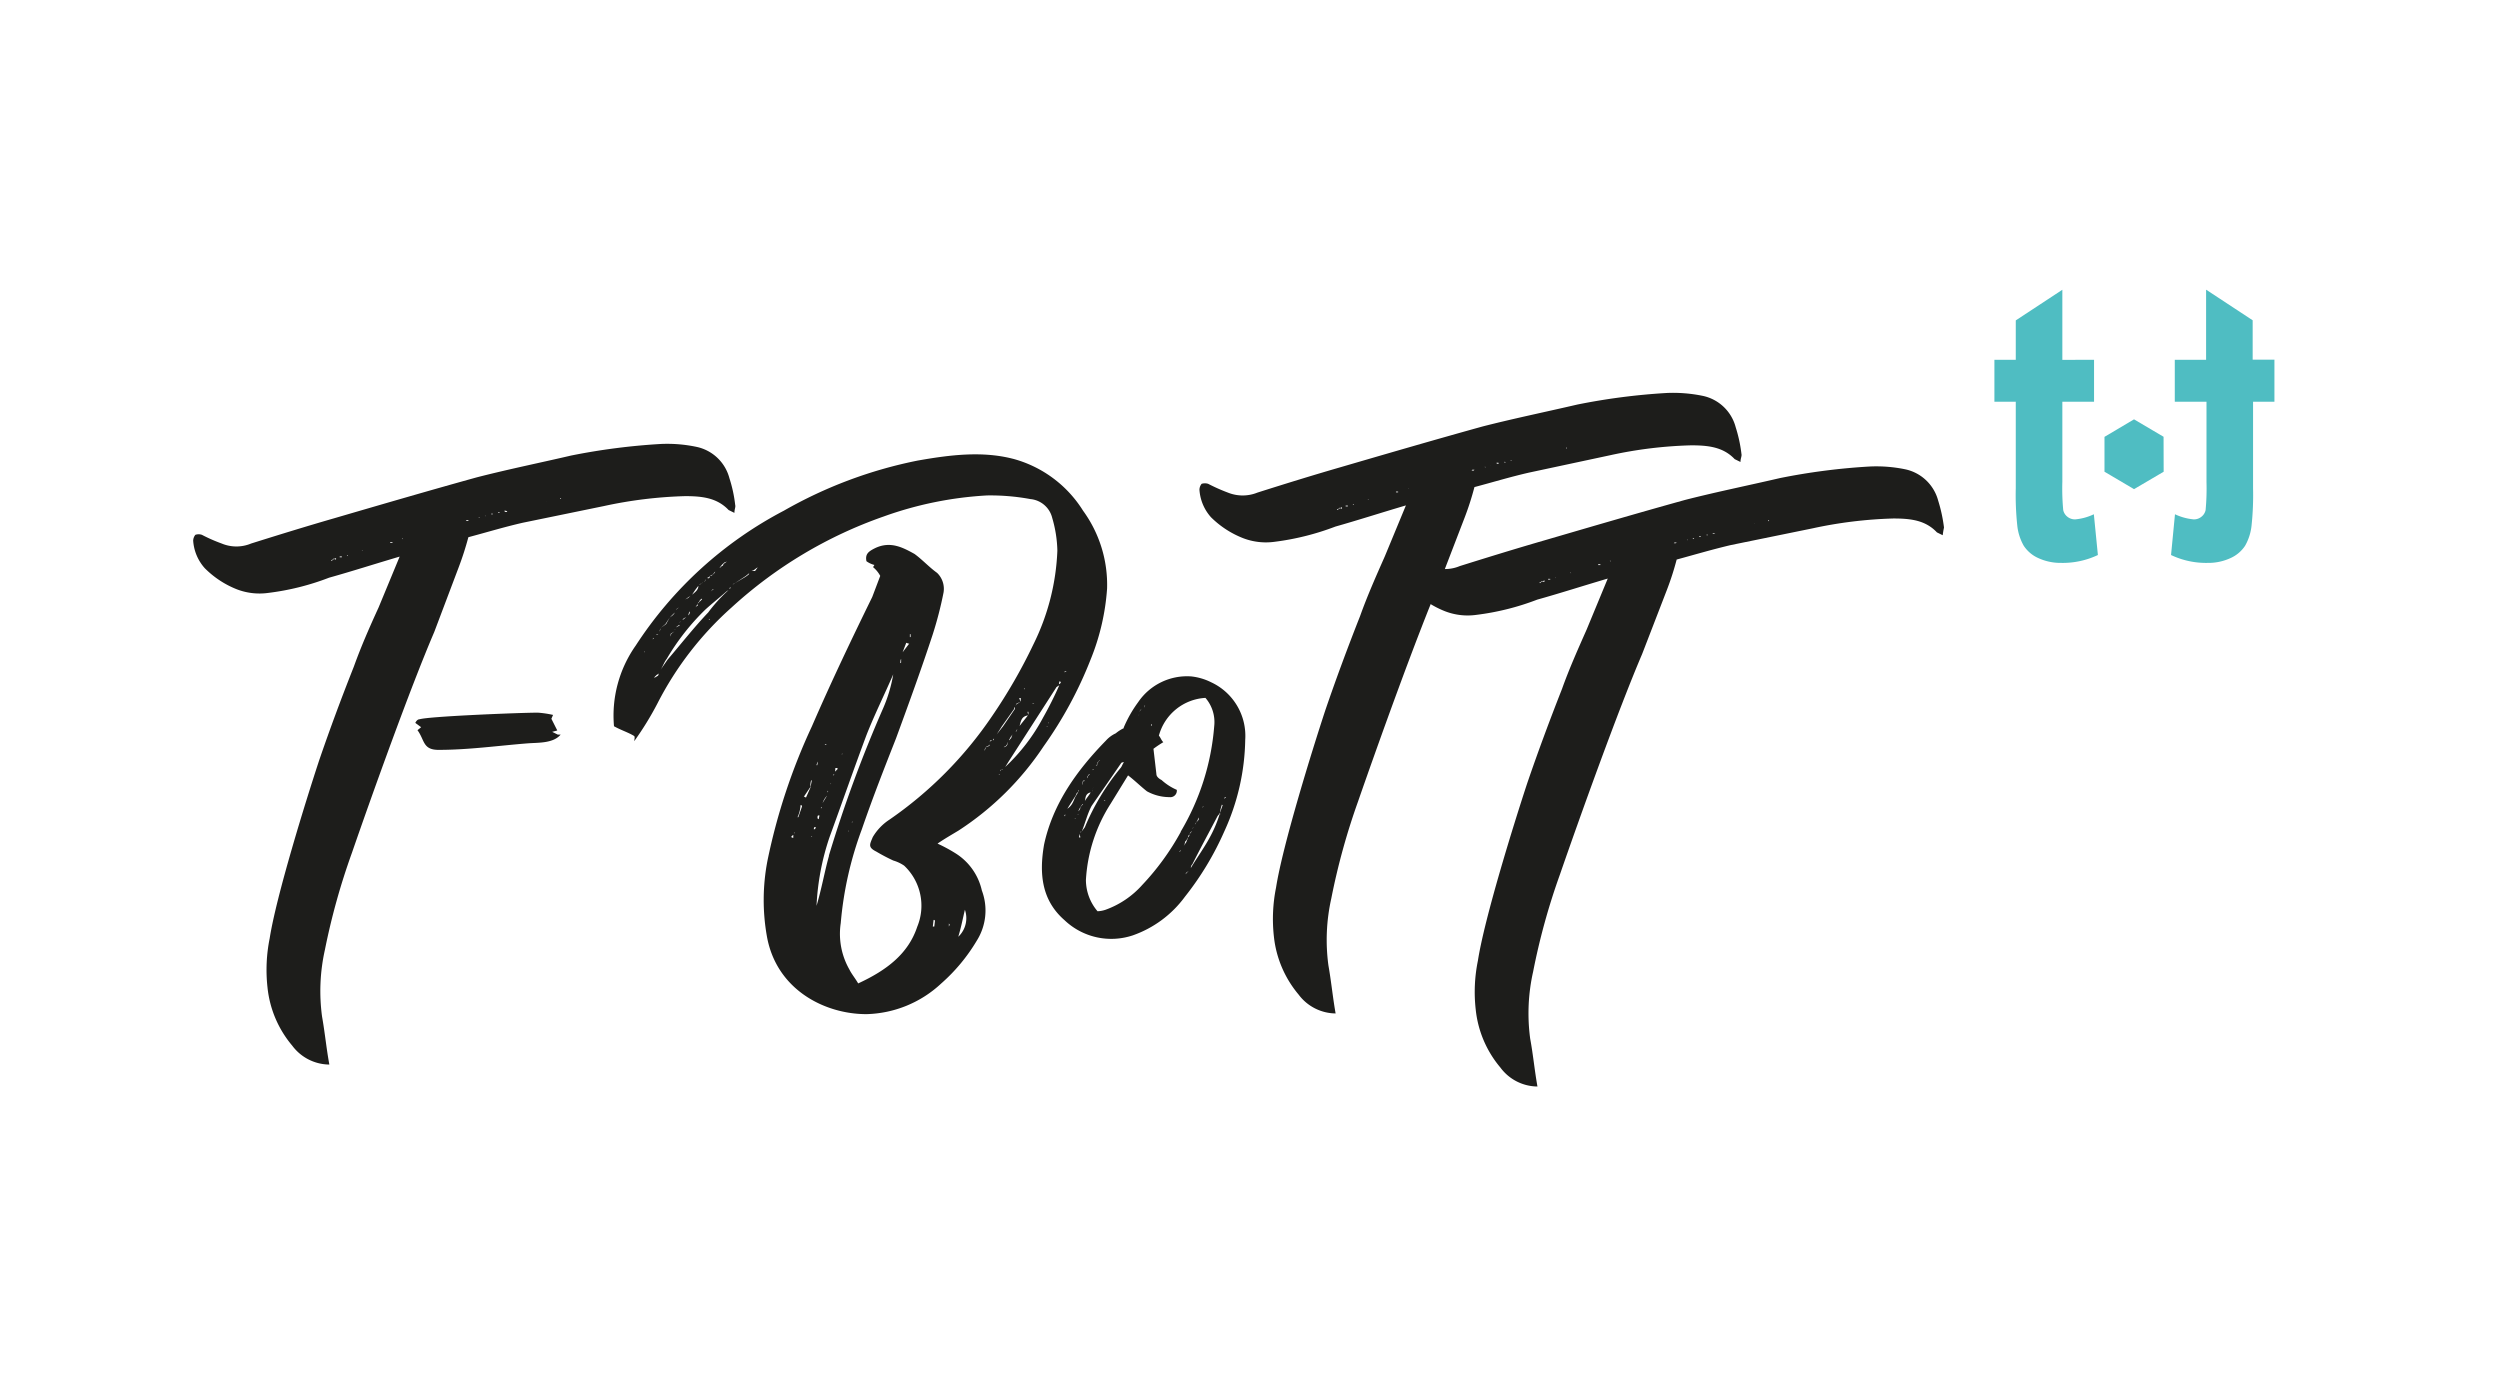 <svg id="Calque_1" data-name="Calque 1" xmlns="http://www.w3.org/2000/svg" viewBox="0 0 253.91 141.73"><defs><style>.cls-1{fill:#4fbdc2;}.cls-2{fill:#1d1d1b;}</style></defs><title>logo-mmtt-2020</title><path class="cls-1" d="M212.68,36.54V40.8h-3.22v8.13a23.67,23.67,0,0,0,.09,2.88,1.17,1.17,0,0,0,.42.67,1.21,1.21,0,0,0,.8.27,5.57,5.57,0,0,0,1.89-.52l.41,4.14a8.34,8.34,0,0,1-3.73.8,5.38,5.38,0,0,1-2.3-.48,3.45,3.45,0,0,1-1.5-1.26,5.25,5.25,0,0,1-.66-2.08,29.39,29.39,0,0,1-.15-3.76V40.8h-2.17V36.54h2.17v-4l4.73-3.11v7.12Z"/><path class="cls-1" d="M224.06,36.54V29.42l4.73,3.11v4H231V40.8h-2.17v8.79a29.39,29.39,0,0,1-.15,3.76,5.25,5.25,0,0,1-.66,2.08,3.45,3.45,0,0,1-1.5,1.26,5.35,5.35,0,0,1-2.3.48,8.27,8.27,0,0,1-3.72-.8l.4-4.14a5.61,5.61,0,0,0,1.9.52,1.2,1.2,0,0,0,.79-.27,1.17,1.17,0,0,0,.42-.67,23.67,23.67,0,0,0,.09-2.88V40.8h-3.22V36.54Z"/><polygon class="cls-1" points="219.74 44.36 219.75 47.91 216.74 49.68 213.74 47.91 213.74 44.37 216.74 42.59 219.74 44.36"/><path class="cls-2" d="M74.59,52.09,74,51.8c-1.19-1.26-2.74-1.41-4.43-1.41a44.23,44.23,0,0,0-8.2,1l-8.27,1.7c-1.92.44-3.76,1-5.53,1.47a31.55,31.55,0,0,1-1,3.1L44.1,64.2c-2.44,5.68-6.35,16.61-8.34,22.37A68.91,68.91,0,0,0,33,96.46a19.25,19.25,0,0,0-.29,6.79c.29,1.63.44,3.25.74,4.87a4.74,4.74,0,0,1-3.77-1.92,10.87,10.87,0,0,1-2.51-5.9,16.17,16.17,0,0,1,.22-5c.67-4.28,3.62-13.8,5-18,1.11-3.25,2.29-6.42,3.55-9.6.74-2.06,1.62-4.06,2.51-6l2.14-5.17c-2.51.74-4.8,1.48-7.16,2.14a25.85,25.85,0,0,1-6.2,1.55,6.4,6.4,0,0,1-3.18-.37,9.53,9.53,0,0,1-3.25-2.14,4.64,4.64,0,0,1-1.18-2.8,1,1,0,0,1,.22-.59,1,1,0,0,1,.67,0,16.39,16.39,0,0,0,2,.88,3.88,3.88,0,0,0,3,0c2.8-.88,5.68-1.77,8.49-2.58,4.8-1.4,9.59-2.8,14.39-4.13,3.18-.82,6.43-1.48,9.6-2.22a65.29,65.29,0,0,1,9.15-1.18,14.45,14.45,0,0,1,3.62.3,4.39,4.39,0,0,1,3.32,3.17,13.85,13.85,0,0,1,.59,2.73C74.73,51.5,74.59,51.72,74.59,52.09ZM33.84,56.82c-.08,0-.15.07-.22.07l.07.08Zm0-.08v.08h.07v-.08Zm.29.08v-.15a.28.28,0,0,1-.22.07A.26.26,0,0,0,34.13,56.82Zm.59-.22v-.08H34.5v.08Zm.59-.22h-.07v.07h.07Zm1.55-.45a.07.07,0,0,1-.07-.07h-.07a.07.07,0,0,1,.07.07Zm3-.81v-.07h-.23v.07Zm1.1-.37a.07.07,0,0,1-.07-.07h-.07l.07.07Zm6.65-1.92h-.22l-.08.08h.22Zm1.1-.29H48.6l.07.07Zm.67-.15h-.15a.07.07,0,0,1,.08.07A.07.07,0,0,1,49.34,52.39Zm.66-.15v-.07h-.14v.07Zm.74-.15L50.67,52s-.08,0-.08.07Zm.74-.14-.15-.08h-.15C51.26,52,51.33,52,51.48,52Zm4.06-1a.07.07,0,0,1-.07-.07V51S55.47,50.91,55.54,50.91Zm1.4-.29v-.08h-.07v.08Z"/><path class="cls-2" d="M56.65,74.61h.29c-.73.88-2.21.81-3.24.88-3,.23-6.06.67-9.16.67-1.62,0-1.4-1-2.14-2l.37-.3-.59-.44c.07-.15.22-.37.44-.37,1-.3,10.26-.67,12-.67a10.17,10.17,0,0,1,1.55.23L56,73l.6,1.19-.52.14Z"/><path class="cls-2" d="M110.76,67A40.89,40.89,0,0,1,106,75.79a29.87,29.87,0,0,1-8.64,8.56c-.74.45-1.4.82-2.14,1.33a15.77,15.77,0,0,1,1.85,1,6,6,0,0,1,2.65,3.76,5.75,5.75,0,0,1-.51,5.09,18.11,18.11,0,0,1-3.62,4.36A11.54,11.54,0,0,1,88,103c-4.28,0-9.15-2.51-10.11-7.9a21.07,21.07,0,0,1,.07-7.75,61.48,61.48,0,0,1,4.5-13.58c1.92-4.43,4-8.79,6.13-13.14l.81-2.14a3,3,0,0,0-.73-.89l.14-.22A2.39,2.39,0,0,1,88,57c-.15-.74.22-1,.88-1.33,1.55-.74,2.81-.07,4,.59.81.59,1.47,1.33,2.29,1.92a2.25,2.25,0,0,1,.66,2,38,38,0,0,1-1.11,4.29C93.56,68,92.31,71.43,91,75c-1.18,3-2.36,6-3.47,9.23a36,36,0,0,0-2.14,9.52,7.31,7.31,0,0,0,.88,4.72c.22.45.59.89.89,1.41,2.88-1.33,5.09-3,6-5.76a5.59,5.59,0,0,0-1.33-6.2,3.88,3.88,0,0,0-1.1-.52A18.43,18.43,0,0,1,89,86.49c-.88-.44-.66-.73-.36-1.47a5.38,5.38,0,0,1,1.69-1.77,39.94,39.94,0,0,0,10.41-10.49,54,54,0,0,0,4.21-7.3,23.45,23.45,0,0,0,2.44-9.53,12.65,12.65,0,0,0-.52-3.32,2.52,2.52,0,0,0-2.21-1.92,22.4,22.4,0,0,0-4.43-.37,37,37,0,0,0-10.49,2.14,44.67,44.67,0,0,0-15.43,9.23,33.37,33.37,0,0,0-7.53,9.74,31.56,31.56,0,0,1-2.36,3.84c0-.14.08-.37,0-.51-.59-.37-1.33-.59-2.06-1a12.35,12.35,0,0,1,2.21-8.2A40.12,40.12,0,0,1,79.61,51.87a45.26,45.26,0,0,1,13.58-5.09c3.33-.59,6.65-1,9.82-.15A12.08,12.08,0,0,1,110,51.87a12.77,12.77,0,0,1,2.44,7.9A23.37,23.37,0,0,1,110.76,67Zm-45.25-.82h-.07v.08Zm.89-1.4-.08.07-.07.15s0-.07.15-.15Zm.51,3.62a1.19,1.19,0,0,1-.22.15l-.22.22v.07l.37-.22Zm-.07-4a.64.64,0,0,0-.22.08A.35.35,0,0,0,66.84,64.42Zm.07-.15a.58.58,0,0,0,.15-.44C67,64.05,67,64.2,66.91,64.27ZM74,59.92l-.22.15c-.74.66-1.41,1.18-2.14,1.84a23.64,23.64,0,0,0-3.92,5c-.29.37-.44.89-.73,1.26L67.8,67c1.33-1.55,2.66-3.25,4.13-4.8a15.59,15.59,0,0,1,1.85-2.07Zm-6.87,3.84.52-.37.37-.67.29-.22a1,1,0,0,0,.23-.29l-.3.29-.22.22-.44.67Zm1,.59c0,.07-.08.22-.08.29l.15-.29.3-.22Zm.37-.3a.25.25,0,0,0,.07-.15C68.54,63.9,68.54,64,68.54,64.05Zm.07-.29.44-.22v-.08A1.81,1.81,0,0,0,68.61,63.76Zm.07-1.85c.08,0,.23-.15.3-.22Zm.37,1.48c0-.08.08-.22.08-.3A.43.43,0,0,0,69.05,63.39Zm.3-.45c.07,0,.07,0,.15-.07s.07-.07.22-.15a.42.42,0,0,0-.3.15Zm.29-2.06.3-.15.22-.22Zm.3,1.62a.4.4,0,0,0,.15-.37H70Zm.29-2c.3-.3.74-.52.74-1A8.56,8.56,0,0,0,70.23,60.51Zm.74.66-.07.15a.28.28,0,0,1-.08.15l-.14.22c.07-.07.14-.15.22-.15v-.22l.15-.15.29-.29V60.8A.5.5,0,0,0,71,61.17Zm.08-1.77c.07,0,.14-.07.22-.15a.25.25,0,0,0,.15-.07l-.15.07Zm.51-.29c.08,0,.08-.08.15-.22S71.56,59,71.56,59.11Zm.3-.3c.07-.07.07-.07.15-.07s.14-.15.14-.22a.61.61,0,0,0,.3-.15c.15-.15.22-.22.22-.3a1.11,1.11,0,0,0-.22.3.53.53,0,0,0-.3.15c-.07.07-.14.14-.22.14S71.93,58.74,71.86,58.81Zm.29,4.13-.07-.07H72v.07Zm.3-3.1-.22.23.29-.23Zm.66-2.14c.15-.07.22-.22.3-.22s.07-.15.15-.22l.22-.15.07-.07-.15.07c-.07,0-.14.08-.22.15s-.07.07-.15.15Zm1.11,1.92-.15.22c.08-.07.08-.07.15-.07Zm1.92-1.4-.37.3-1.11.73c-.07,0-.14.08-.22.15l.22-.15,1.11-.66.3-.22Zm.89-.66c0,.07-.15.14-.15.14l-.3.23c-.07,0-.14.07-.22.07h.37l.22-.3ZM80.57,84.8a.5.5,0,0,0-.22.22c.07,0,.07.07.22.07Zm.15-.23h-.08v.08Zm.73-2.65c0-.15-.07-.15-.14-.15A3.38,3.38,0,0,1,81,83h.08Zm1-2.66h-.07a1.91,1.91,0,0,0-.07.66l-.67,1c.15,0,.15.08.22.08l.45-1ZM82.49,85l-.08-.08V85Zm.37-1h-.15l-.07.22h.14Zm1.33,2.88a132.36,132.36,0,0,1,5.53-15,14.81,14.81,0,0,0,1-3.39c-.89,2.06-1.92,4.13-2.73,6.2C86.7,78.15,85.52,81.55,84.26,85a25.28,25.28,0,0,0-1.33,7C83.45,90.26,83.74,88.56,84.19,86.94Zm-1.11-9.53a.88.88,0,0,0-.15.37H83Zm.15,5.47h-.15a.35.35,0,0,0,0,.37h.07Zm.22-.89c0,.07-.08.07-.08.15h.08ZM84,80.81a2,2,0,0,0-.45.74Zm-.08-5.24s-.15,0-.15.07h.15Zm.22,4.8a.07.07,0,0,1-.07-.08l-.07.3C84,80.52,84,80.52,84.11,80.37Zm.3-.81h-.08v.14A.21.21,0,0,1,84.41,79.56Zm.15-.82h.07a.22.22,0,0,0,.07-.14Zm.22-.37.29-.29C85,78,85,78,84.85,78Zm.66-1.77h.08v-.07Zm.74,7.83-.07-.08v.08Zm.37-1-.08.08h.08Zm4.8-16c0-.07,0-.07.14-.14v-.37a.58.58,0,0,0-.07.29Zm.29-1.18.67-.88c-.15,0-.22-.08-.3-.08Zm.74-1.55h.07v-.29h-.07ZM94.74,94.1h.15l.07-.59c-.07-.08-.07-.08-.14-.08Zm1.63,0c.07-.15.07-.15.07-.22l-.07-.08Zm1,1A2.6,2.6,0,0,0,98,92.4C97.77,93.36,97.62,94.17,97.33,95.13Zm3.17-19.49c-.07.08-.15.08-.15.15a.51.51,0,0,0-.29.15c-.08.07-.08.29-.15.37a.6.6,0,0,0,.15-.37l.37-.15Zm.22-.44a.29.29,0,0,0-.22.07v.15a.24.24,0,0,1,.08-.15A.22.22,0,0,0,100.72,75.2Zm.22-.22c0,.07-.14.15-.14.22h.07Zm.89-1.18L103.08,72V71.8A.29.29,0,0,0,103,72l-1.25,1.77-.52.82Zm-.3,4.8c0,.07-.07.07-.14.14h.07Zm.3-.45c-.07,0-.15.08-.22.08h-.08v.22a.25.25,0,0,1,.08-.22A.26.26,0,0,0,101.83,78.15Zm.37-2.36a1.15,1.15,0,0,0,.15-.44,1.34,1.34,0,0,1-.22.44c-.08,0-.15.07-.23.15Zm5.39-6.2c-.08.07-.37.22-.37.29l-4.8,7.46-.37.59a19.18,19.18,0,0,0,3.84-5A36.94,36.94,0,0,0,107.59,69.59Zm-5,5.31c0,.08-.15.23-.15.3s.15-.15.23-.22a1.25,1.25,0,0,1,.14-.37Zm.52-3.24a.07.07,0,0,0,.07-.08l.45-.29v-.37h-.15a1.17,1.17,0,0,0,.15.37l-.45.22v.07Zm0,2.73c.15-.15.15-.3.22-.45l.07-.07C103.31,74.09,103.16,74.24,103.16,74.39Zm.37-.59.88-1.11C103.68,72.76,103.68,73.35,103.53,73.8ZM104,70s.08,0,.08-.07H104Zm.37,2.29a.55.55,0,0,0,.08.3v-.3Zm.52-.89v.08a.3.3,0,0,1,.22-.08h-.22Zm1.48,2.37h-.08l.08.07Zm.14-.37h-.07l.07.07Zm1.19-4.14c0-.07-.08-.07-.08-.07s-.07.15-.07.3C107.66,69.44,107.74,69.37,107.74,69.29Zm.59-1.1h-.15v.14C108.18,68.26,108.18,68.19,108.33,68.19Z"/><path class="cls-2" d="M124.35,84.43a30.26,30.26,0,0,1-4,6.64A11.13,11.13,0,0,1,115.05,95a6.89,6.89,0,0,1-6.94-1.55c-2.29-2-2.59-4.65-2.07-7.67.89-4.14,3.32-7.53,6.28-10.56a3.06,3.06,0,0,1,1-.74,3.79,3.79,0,0,1,.81-.52v-.07a12.78,12.78,0,0,1,1.47-2.58A6,6,0,0,1,121,68.7a5.93,5.93,0,0,1,2,.59,6,6,0,0,1,3.47,5.84A23.11,23.11,0,0,1,124.35,84.43Zm-16.17-1.77c0,.07-.07.14-.07.22h.07Zm1.4-2.44c-.07.07-.07.07-.07.22a.39.39,0,0,0-.22.3l-.89,1.4c.59-.37.67-1,.89-1.33l.22-.37A.8.8,0,0,0,109.58,80.22Zm-.36,2.88-.08.07h.08Zm.29-.44-.07.07h.07Zm.44-1-.22.29-.22.44a.51.51,0,0,0,.22-.44C109.81,81.92,109.88,81.77,110,81.7Zm-.22,3.39a3.1,3.1,0,0,1-.07-.37,2.76,2.76,0,0,1-.08.37Zm.08-.59s-.08,0-.08.07A.07.07,0,0,0,109.81,84.5Zm.37-.44a24,24,0,0,1,3.61-6c.15-.15.22-.45.37-.6-.15,0-.22,0-.29.08-1,1.47-2.07,3-3,4.35-.44.82-.66,1.78-1,2.59Zm0-4.73H110a1.24,1.24,0,0,0-.08.45,3.17,3.17,0,0,0,.08-.37A.24.24,0,0,1,110.18,79.33Zm0,2.07c.22-.37.44-.59.59-.88C110.25,80.59,110.25,81,110.18,81.4Zm9.74,3.1a24.75,24.75,0,0,0,3.4-10.7,3.76,3.76,0,0,0-.89-2.88,5.2,5.2,0,0,0-4.73,3.84c.15.14.23.44.45.66a11.2,11.2,0,0,0-1,.67l.3,2.58c0,.22.22.44.52.59a5.59,5.59,0,0,0,1.55,1,.66.66,0,0,1-.74.74,4.78,4.78,0,0,1-2.29-.59c-.66-.52-1.25-1.11-1.92-1.62l-1.77,2.88a16,16,0,0,0-2.51,7.75,4.93,4.93,0,0,0,1.18,3.17,2.83,2.83,0,0,0,.81-.15A9.12,9.12,0,0,0,116,89.89,25.88,25.88,0,0,0,119.92,84.5Zm-9.52-5.39a.25.25,0,0,1,.07-.15c0-.07.07-.14.22-.29h-.07c-.08.07-.15.22-.22.29Zm.51,1.33a.26.26,0,0,0,.08-.22.28.28,0,0,1,.07-.22.23.23,0,0,0-.07.15v.07C111,80.29,110.91,80.37,110.91,80.44Zm.08-2.21c.07,0,.07-.08.07-.08A.07.07,0,0,0,111,78.23Zm.22-.37c.07,0,.15-.08.22-.08,0-.22.15-.37.15-.44a.25.25,0,0,0,.15-.07.25.25,0,0,0-.15.07.51.51,0,0,0-.15.3C111.36,77.78,111.28,77.78,111.21,77.86Zm.88,3.47.15.07v-.07Zm.3-.37.07.07V81Zm3.17-8.2a.35.35,0,0,0,.15-.29C115.71,72.62,115.56,72.69,115.56,72.76Zm.15-.44a.83.83,0,0,0,.22-.3Zm.52-.44c0-.08.07-.15.07-.22A.27.27,0,0,0,116.23,71.88Zm.66,1.84H117v-.14l-.08.07Zm.37-.74.22-.22Zm2.66,13.37c0,.07-.07.07-.15.22C119.85,86.49,119.92,86.42,119.92,86.35Zm.89-1.55a.35.35,0,0,0-.15.29,1.5,1.5,0,0,1-.3.44,1,1,0,0,1-.15.45l.3-.45c0-.14.15-.29.15-.44A.58.58,0,0,0,120.81,84.8Zm-.08,3.69-.29.22v.15a.23.23,0,0,1,.07-.15Zm.08-3.77a.41.41,0,0,0,.22-.29Zm3.1-2.06h-.08v.07a1,1,0,0,0-.22.29c-.81,1.55-1.7,3.18-2.51,4.8a.48.48,0,0,0-.15.37c.59-1,1.33-2,1.92-3.1a12.43,12.43,0,0,0,1-2.36h.08ZM121,84.35a1.89,1.89,0,0,0,.22-.37C121.1,84.13,121.1,84.28,121,84.35Zm.29-.51.15-.22c.07-.15.22-.23.3-.37V83c0,.07-.08.15-.08.22s-.15.3-.29.45A.35.35,0,0,1,121.32,83.84Zm.89-1.92a.24.24,0,0,0-.08.14c0-.07.08-.07.15-.14Zm2-.15a.07.07,0,0,1-.07-.07,4.51,4.51,0,0,0-.22.88Zm.3-.81h-.08l-.07.22C124.35,81.1,124.5,81,124.5,81Z"/><path class="cls-2" d="M176.77,46.92l-.59-.29c-1.18-1.25-2.73-1.4-4.43-1.4a43.39,43.39,0,0,0-8.19,1L155.29,48c-1.92.44-3.76,1-5.54,1.47a29.26,29.26,0,0,1-1,3.11L146.28,59c-2.43,5.69-6.34,16.61-8.34,22.37a68.86,68.86,0,0,0-2.73,9.89,19.25,19.25,0,0,0-.29,6.79c.29,1.63.44,3.25.73,4.88a4.75,4.75,0,0,1-3.76-1.92,10.93,10.93,0,0,1-2.51-5.91,16.17,16.17,0,0,1,.22-4.95c.67-4.28,3.62-13.8,5-18,1.11-3.25,2.29-6.42,3.54-9.59.74-2.07,1.63-4.07,2.51-6.06l2.14-5.17c-2.51.74-4.79,1.48-7.16,2.15a26.57,26.57,0,0,1-6.2,1.55,6.47,6.47,0,0,1-3.17-.37A9.58,9.58,0,0,1,123,52.54a4.63,4.63,0,0,1-1.18-2.81,1,1,0,0,1,.22-.59,1.09,1.09,0,0,1,.67,0,18.13,18.13,0,0,0,2,.89,4,4,0,0,0,3,0c2.8-.89,5.68-1.78,8.48-2.59,4.8-1.4,9.6-2.8,14.4-4.13,3.17-.81,6.42-1.48,9.6-2.22a64.91,64.91,0,0,1,9.15-1.18,14.93,14.93,0,0,1,3.62.3,4.39,4.39,0,0,1,3.32,3.17,14.6,14.6,0,0,1,.59,2.73C176.92,46.33,176.77,46.56,176.77,46.92ZM136,51.65c-.07,0-.14.07-.22.07l.08.08Zm0-.07v.07h.08v-.07Zm.3.07V51.5a.26.26,0,0,1-.22.08A.27.27,0,0,0,136.32,51.65Zm.59-.22v-.08h-.22v.08Zm.59-.22h-.07v.07h.07Zm1.55-.45a.07.07,0,0,1-.07-.07h-.08a.07.07,0,0,1,.08.07ZM142,50v-.07h-.22V50Zm1.11-.37a.07.07,0,0,1-.07-.07H143l.08.07Zm6.64-1.92h-.22l-.07.08h.22Zm1.11-.29h-.07l.07.07Zm.67-.15h-.15a.07.07,0,0,1,.07.07A.07.07,0,0,1,151.53,47.22Zm.66-.15V47H152v.07Zm.74-.15-.08-.07a.07.07,0,0,0-.07.07Zm.74-.14-.15-.08h-.15C153.45,46.78,153.52,46.78,153.67,46.78Zm4.06-1a.07.07,0,0,1-.08-.07v.15A.08.08,0,0,1,157.73,45.74Zm1.4-.29v-.07h-.07v.07Z"/><path class="cls-2" d="M197.31,54.36l-.59-.29c-1.18-1.26-2.73-1.41-4.43-1.41a44.23,44.23,0,0,0-8.19,1l-8.27,1.69c-1.92.45-3.77,1-5.54,1.48a29.06,29.06,0,0,1-1,3.1l-2.51,6.5c-2.43,5.68-6.35,16.61-8.34,22.37a67.59,67.59,0,0,0-2.73,9.89,19.26,19.26,0,0,0-.3,6.79c.3,1.62.45,3.25.74,4.87a4.72,4.72,0,0,1-3.76-1.92,10.87,10.87,0,0,1-2.51-5.9,15.85,15.85,0,0,1,.22-4.95c.66-4.28,3.62-13.8,5-18,1.11-3.25,2.29-6.42,3.54-9.6.74-2.07,1.63-4.06,2.51-6.05l2.14-5.17c-2.51.74-4.8,1.48-7.16,2.14a26.08,26.08,0,0,1-6.2,1.55,6.36,6.36,0,0,1-3.17-.37A9.43,9.43,0,0,1,143.57,60a4.57,4.57,0,0,1-1.18-2.8.94.94,0,0,1,.22-.59.93.93,0,0,1,.66,0,17.26,17.26,0,0,0,2,.88,3.85,3.85,0,0,0,3,0c2.81-.88,5.69-1.77,8.49-2.58,4.8-1.4,9.6-2.81,14.4-4.14,3.17-.81,6.42-1.47,9.6-2.21a64.91,64.91,0,0,1,9.15-1.18,14.49,14.49,0,0,1,3.62.29,4.41,4.41,0,0,1,3.32,3.18,15.45,15.45,0,0,1,.59,2.73A8.14,8.14,0,0,0,197.31,54.36Zm-40.75,4.73c-.07,0-.15.07-.22.07l.07.07Zm0-.08v.08h.08V59Zm.3.08v-.15a.29.29,0,0,1-.22.07A.25.25,0,0,0,156.86,59.09Zm.59-.23v-.07h-.22v.07Zm.59-.22H158v.08H158Zm1.55-.44a.07.07,0,0,1-.08-.07h-.07a.07.07,0,0,1,.07.07Zm2.95-.81v-.08h-.22v.08Zm1.11-.37a.07.07,0,0,1-.08-.07h-.07l.07.07Zm6.64-1.92h-.22l-.07.07h.22Zm1.11-.29h-.07l.07.07Zm.66-.15h-.14a.07.07,0,0,0,.14,0Zm.67-.15v-.07h-.15v.07Zm.74-.15-.08-.07a.07.07,0,0,0-.07.07Zm.74-.15-.15-.07h-.15C174,54.21,174.06,54.21,174.21,54.21Zm4.06-1a.07.07,0,0,1-.08-.07v.14A.07.07,0,0,1,178.27,53.18Zm1.4-.29v-.08h-.08v.08Z"/></svg>